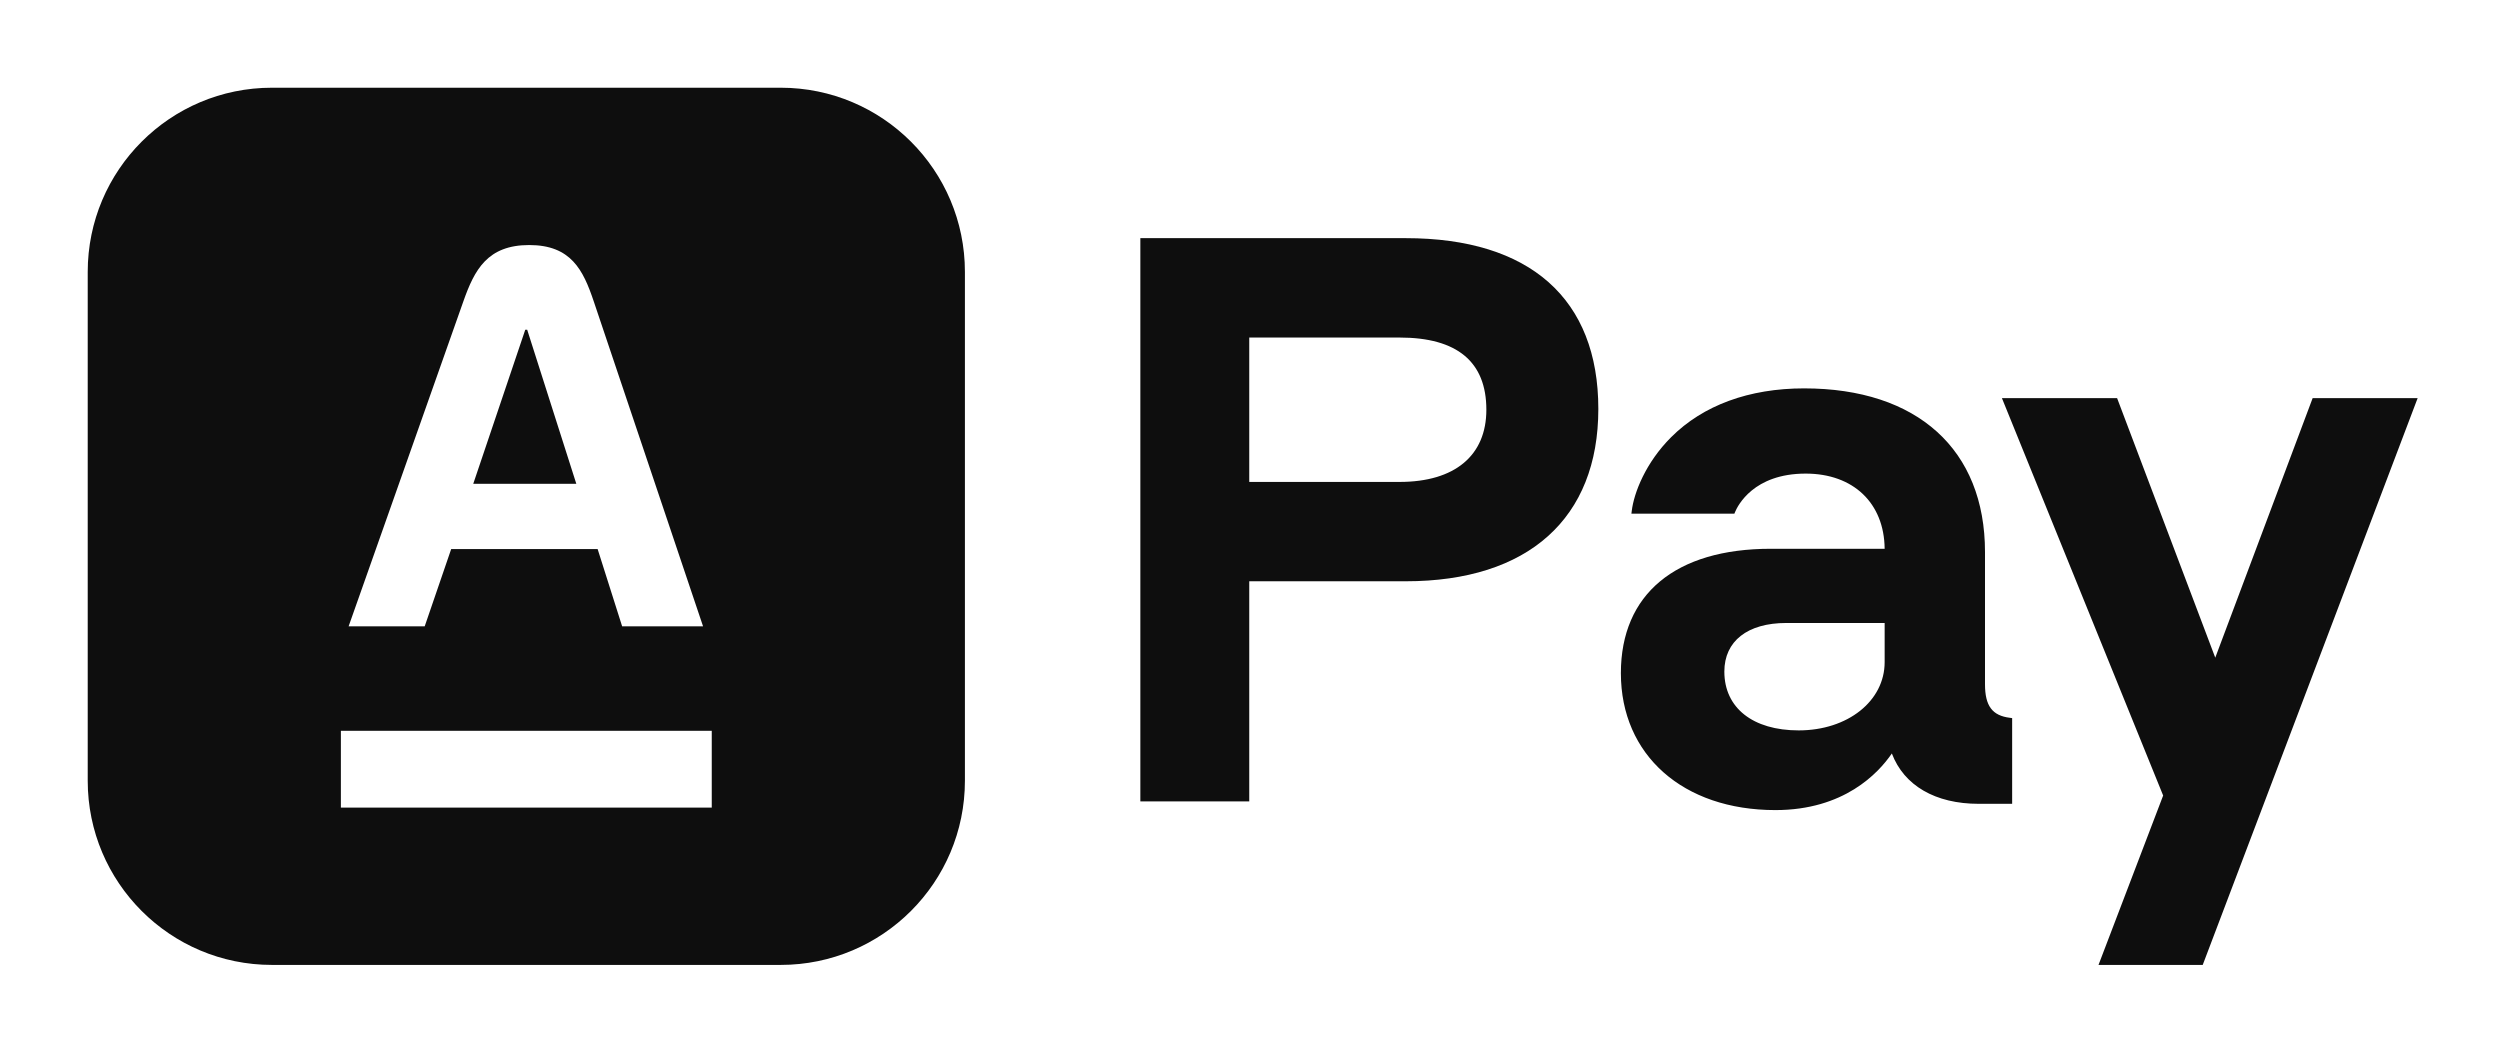 <svg xmlns="http://www.w3.org/2000/svg" width="57" height="24" viewBox="0 0 57 24" fill="none"><rect width="57" height="24" fill="none"/>
<path fill-rule="evenodd" clip-rule="evenodd" d="M26 5.43H32.052C34.883 5.43 36.442 6.813 36.442 9.324C36.442 11.821 34.842 13.253 32.052 13.253H28.483V18.272H26V5.43ZM31.911 7.696H28.483V10.988H31.911C33.168 10.988 33.889 10.388 33.889 9.342C33.889 8.249 33.223 7.696 31.911 7.696Z" fill="#0E0E0E"/>
<path d="M50.508 14.995L52.728 9.078H55.122L50.222 22H47.846L49.32 18.138L45.644 9.078H48.27L50.508 14.995Z" fill="#0E0E0E"/>
<path fill-rule="evenodd" clip-rule="evenodd" d="M45.258 12.587V15.599C45.258 16.095 45.423 16.317 45.828 16.366L45.877 16.373V18.327H45.113C44.125 18.327 43.411 17.91 43.134 17.179C42.824 17.633 42.039 18.47 40.479 18.47C38.372 18.47 36.956 17.215 36.956 15.348C36.956 13.546 38.202 12.512 40.373 12.512H42.97C42.96 11.47 42.256 10.798 41.169 10.798C39.98 10.798 39.619 11.53 39.558 11.677L39.544 11.712H37.196L37.204 11.648C37.254 11.237 37.519 10.55 38.103 9.967C38.831 9.24 39.879 8.855 41.133 8.855C43.716 8.855 45.258 10.25 45.258 12.587ZM39.315 15.312C39.315 16.139 39.964 16.653 41.01 16.653C42.127 16.653 42.97 15.984 42.97 15.097V14.204H40.727C39.843 14.204 39.315 14.618 39.315 15.312Z" fill="#0E0E0E"/>
<path d="M11.976 7.518H12.02L13.14 11.031H10.79L11.976 7.518Z" fill="#0E0E0E"/>
<path fill-rule="evenodd" clip-rule="evenodd" d="M6.2 2C3.88 2 2 3.88 2 6.2V17.8C2 20.12 3.88 22 6.2 22H17.8C20.12 22 22 20.12 22 17.8V6.2C22 3.88 20.12 2 17.8 2H6.2ZM7.772 18.413H16.228V16.662H7.772V18.413ZM12.066 5.587C11.114 5.587 10.818 6.151 10.565 6.87L7.948 14.281H9.683L10.287 12.519H13.626L14.185 14.281H16.03L13.537 6.87C13.296 6.153 13.018 5.587 12.066 5.587Z" fill="#0E0E0E"/>
</svg>
